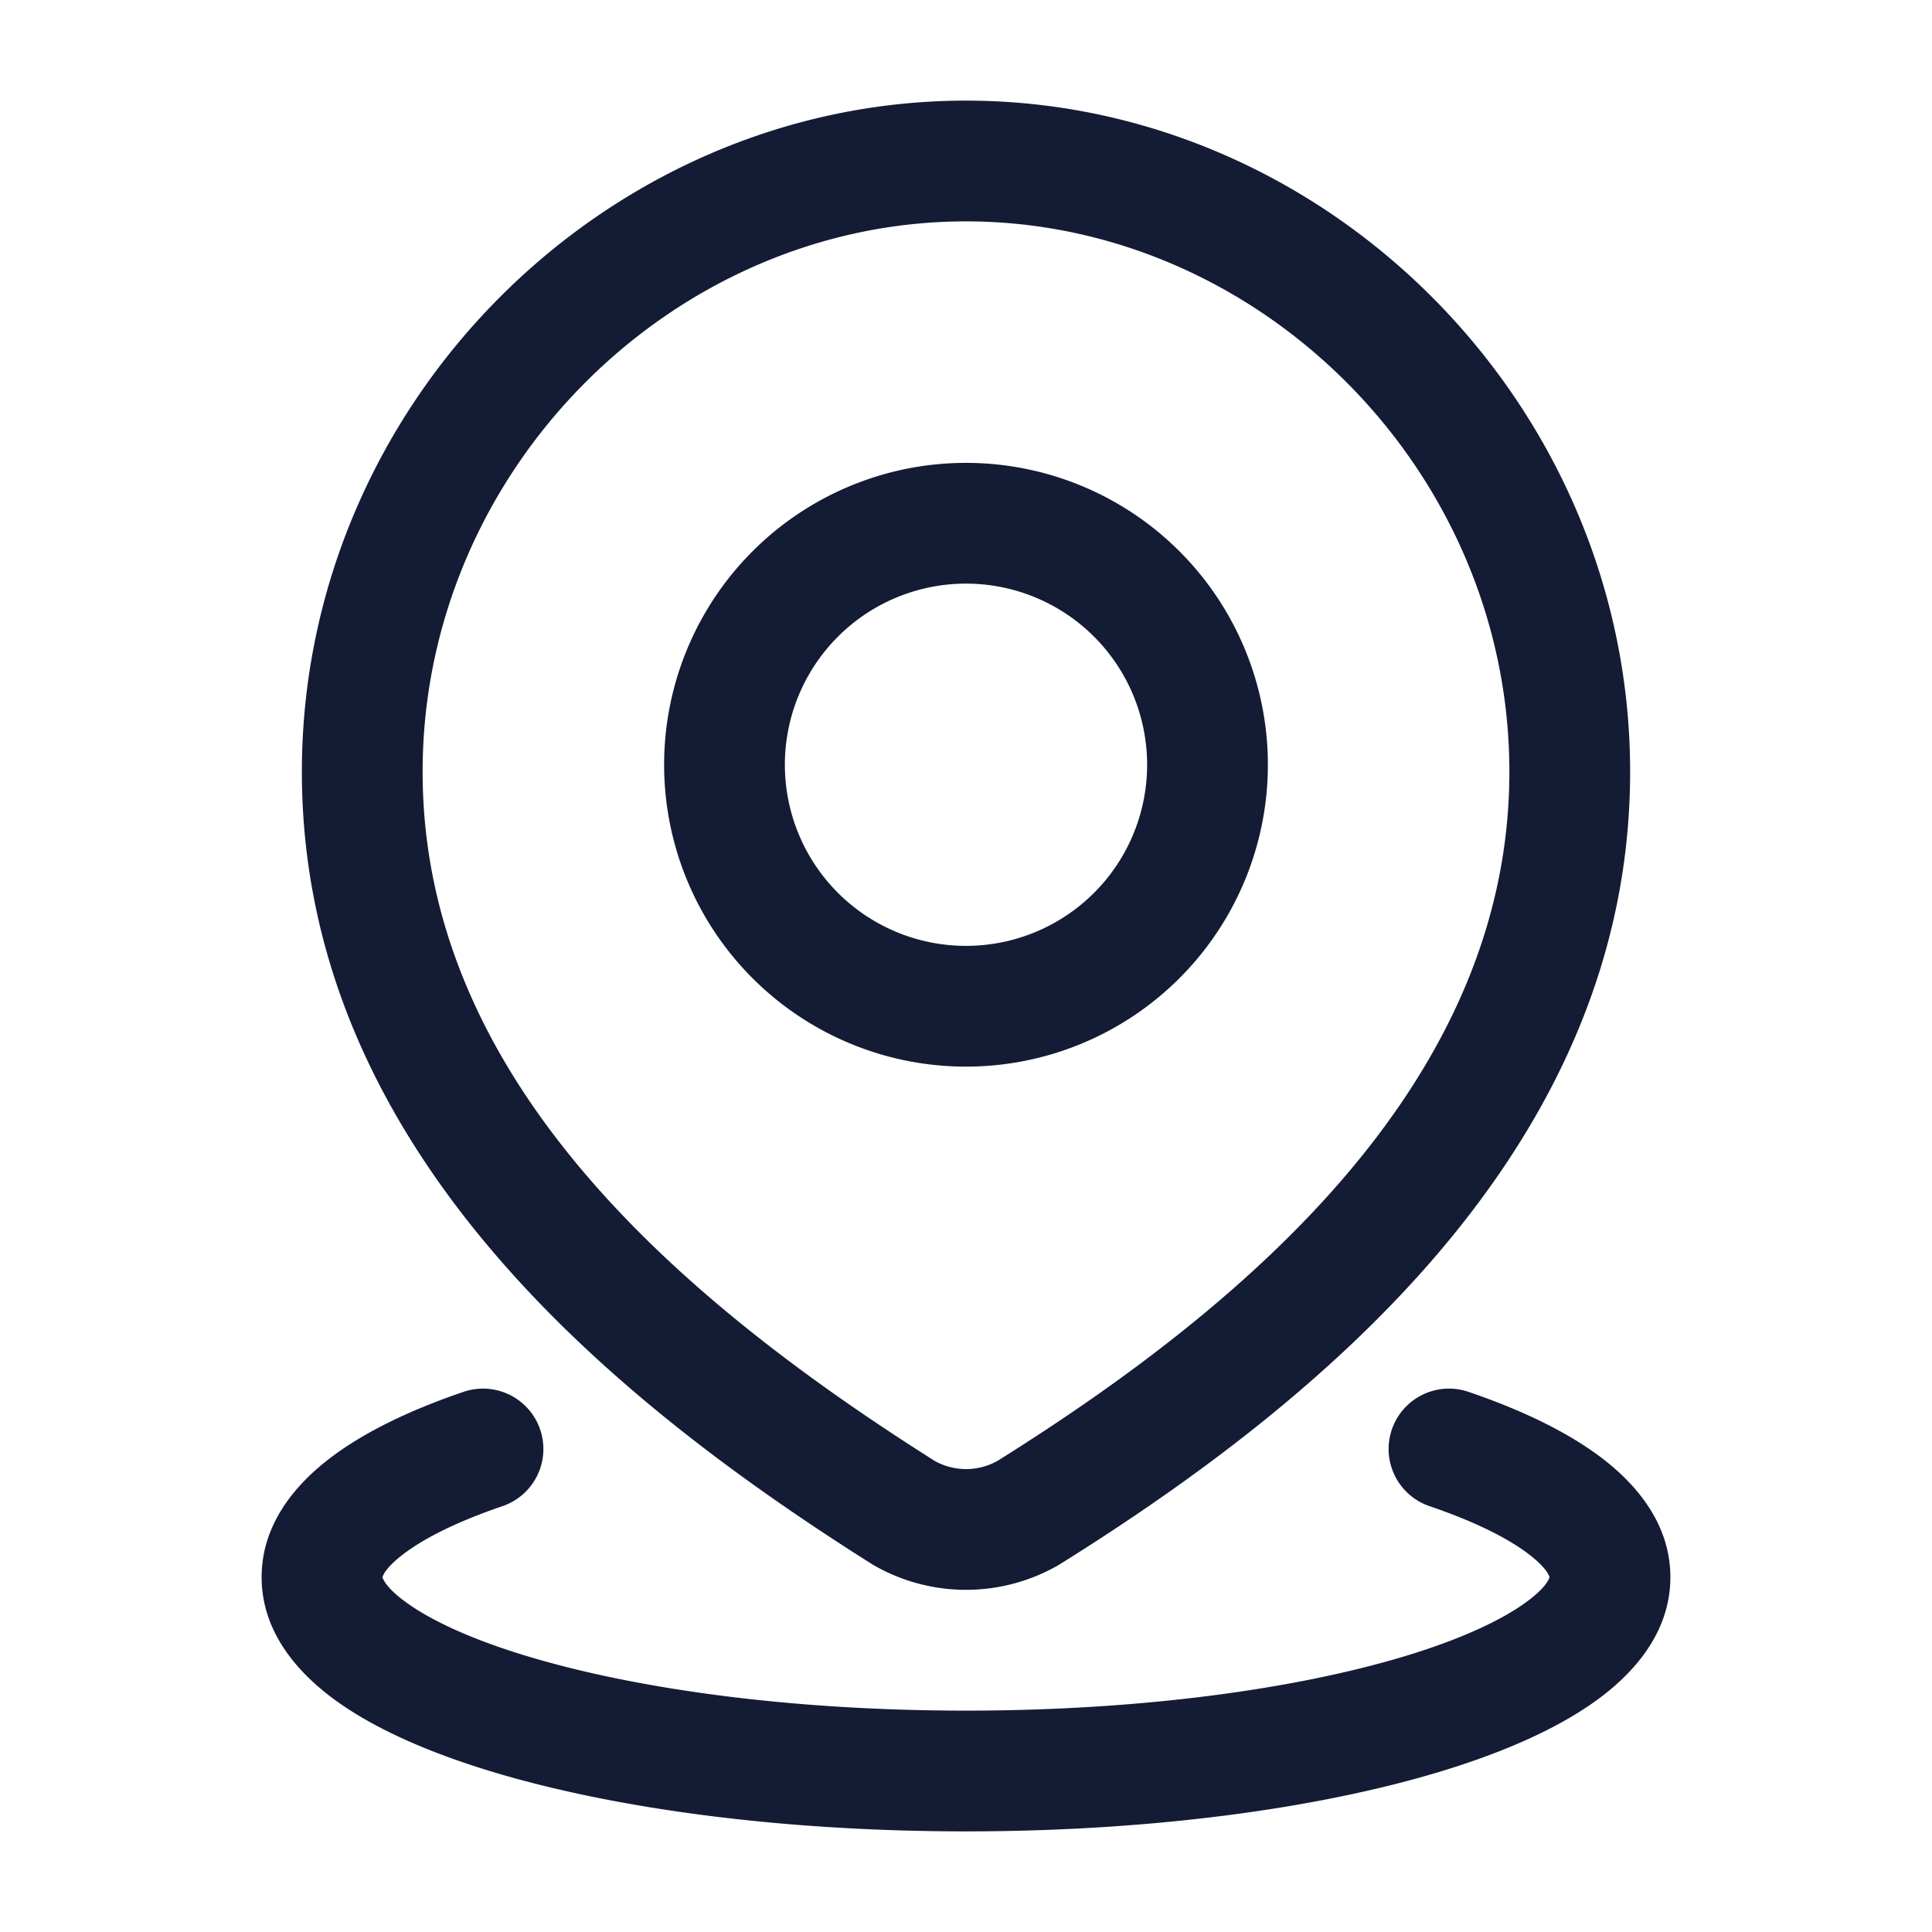 <svg xmlns="http://www.w3.org/2000/svg" width="24" height="24" fill="none"><path fill="#141B34" fill-rule="evenodd" d="M5.25 9.587c0-3.75 3.11-6.837 6.75-6.837s6.75 3.087 6.75 6.837c0 3.78-3.138 6.547-6.361 8.562a.8.8 0 0 1-.776 0C8.389 16.113 5.25 13.38 5.25 9.588M12 1.25c-4.478 0-8.25 3.769-8.25 8.337 0 4.68 3.858 7.808 7.077 9.84l.013.009.013.007a2.3 2.3 0 0 0 2.294 0l.011-.007.012-.007c3.232-2.017 7.08-5.178 7.08-9.842 0-4.568-3.772-8.337-8.25-8.337M9.75 9.5a2.25 2.25 0 1 1 4.5 0 2.25 2.25 0 0 1-4.5 0M12 5.75a3.75 3.75 0 1 0 0 7.5 3.75 3.75 0 0 0 0-7.5M6.242 18.71a.75.75 0 1 0-.484-1.42c-.663.226-1.25.505-1.686.845-.427.333-.822.818-.822 1.457 0 .695.465 1.208.944 1.549.498.354 1.17.642 1.933.872 1.535.462 3.612.737 5.873.737s4.337-.275 5.873-.737c.763-.23 1.435-.518 1.933-.872.48-.341.944-.854.944-1.549 0-.639-.395-1.124-.822-1.457-.436-.34-1.023-.619-1.686-.845a.75.75 0 1 0-.484 1.42c.582.198.995.41 1.247.608.202.157.238.252.244.274-.006.023-.047.138-.312.326-.312.222-.812.453-1.496.659-1.36.409-3.284.673-5.441.673s-4.08-.264-5.44-.673c-.685-.206-1.185-.437-1.497-.659-.265-.188-.306-.303-.312-.326.006-.022.042-.117.244-.274.252-.197.665-.41 1.247-.608" clip-rule="evenodd"/></svg>